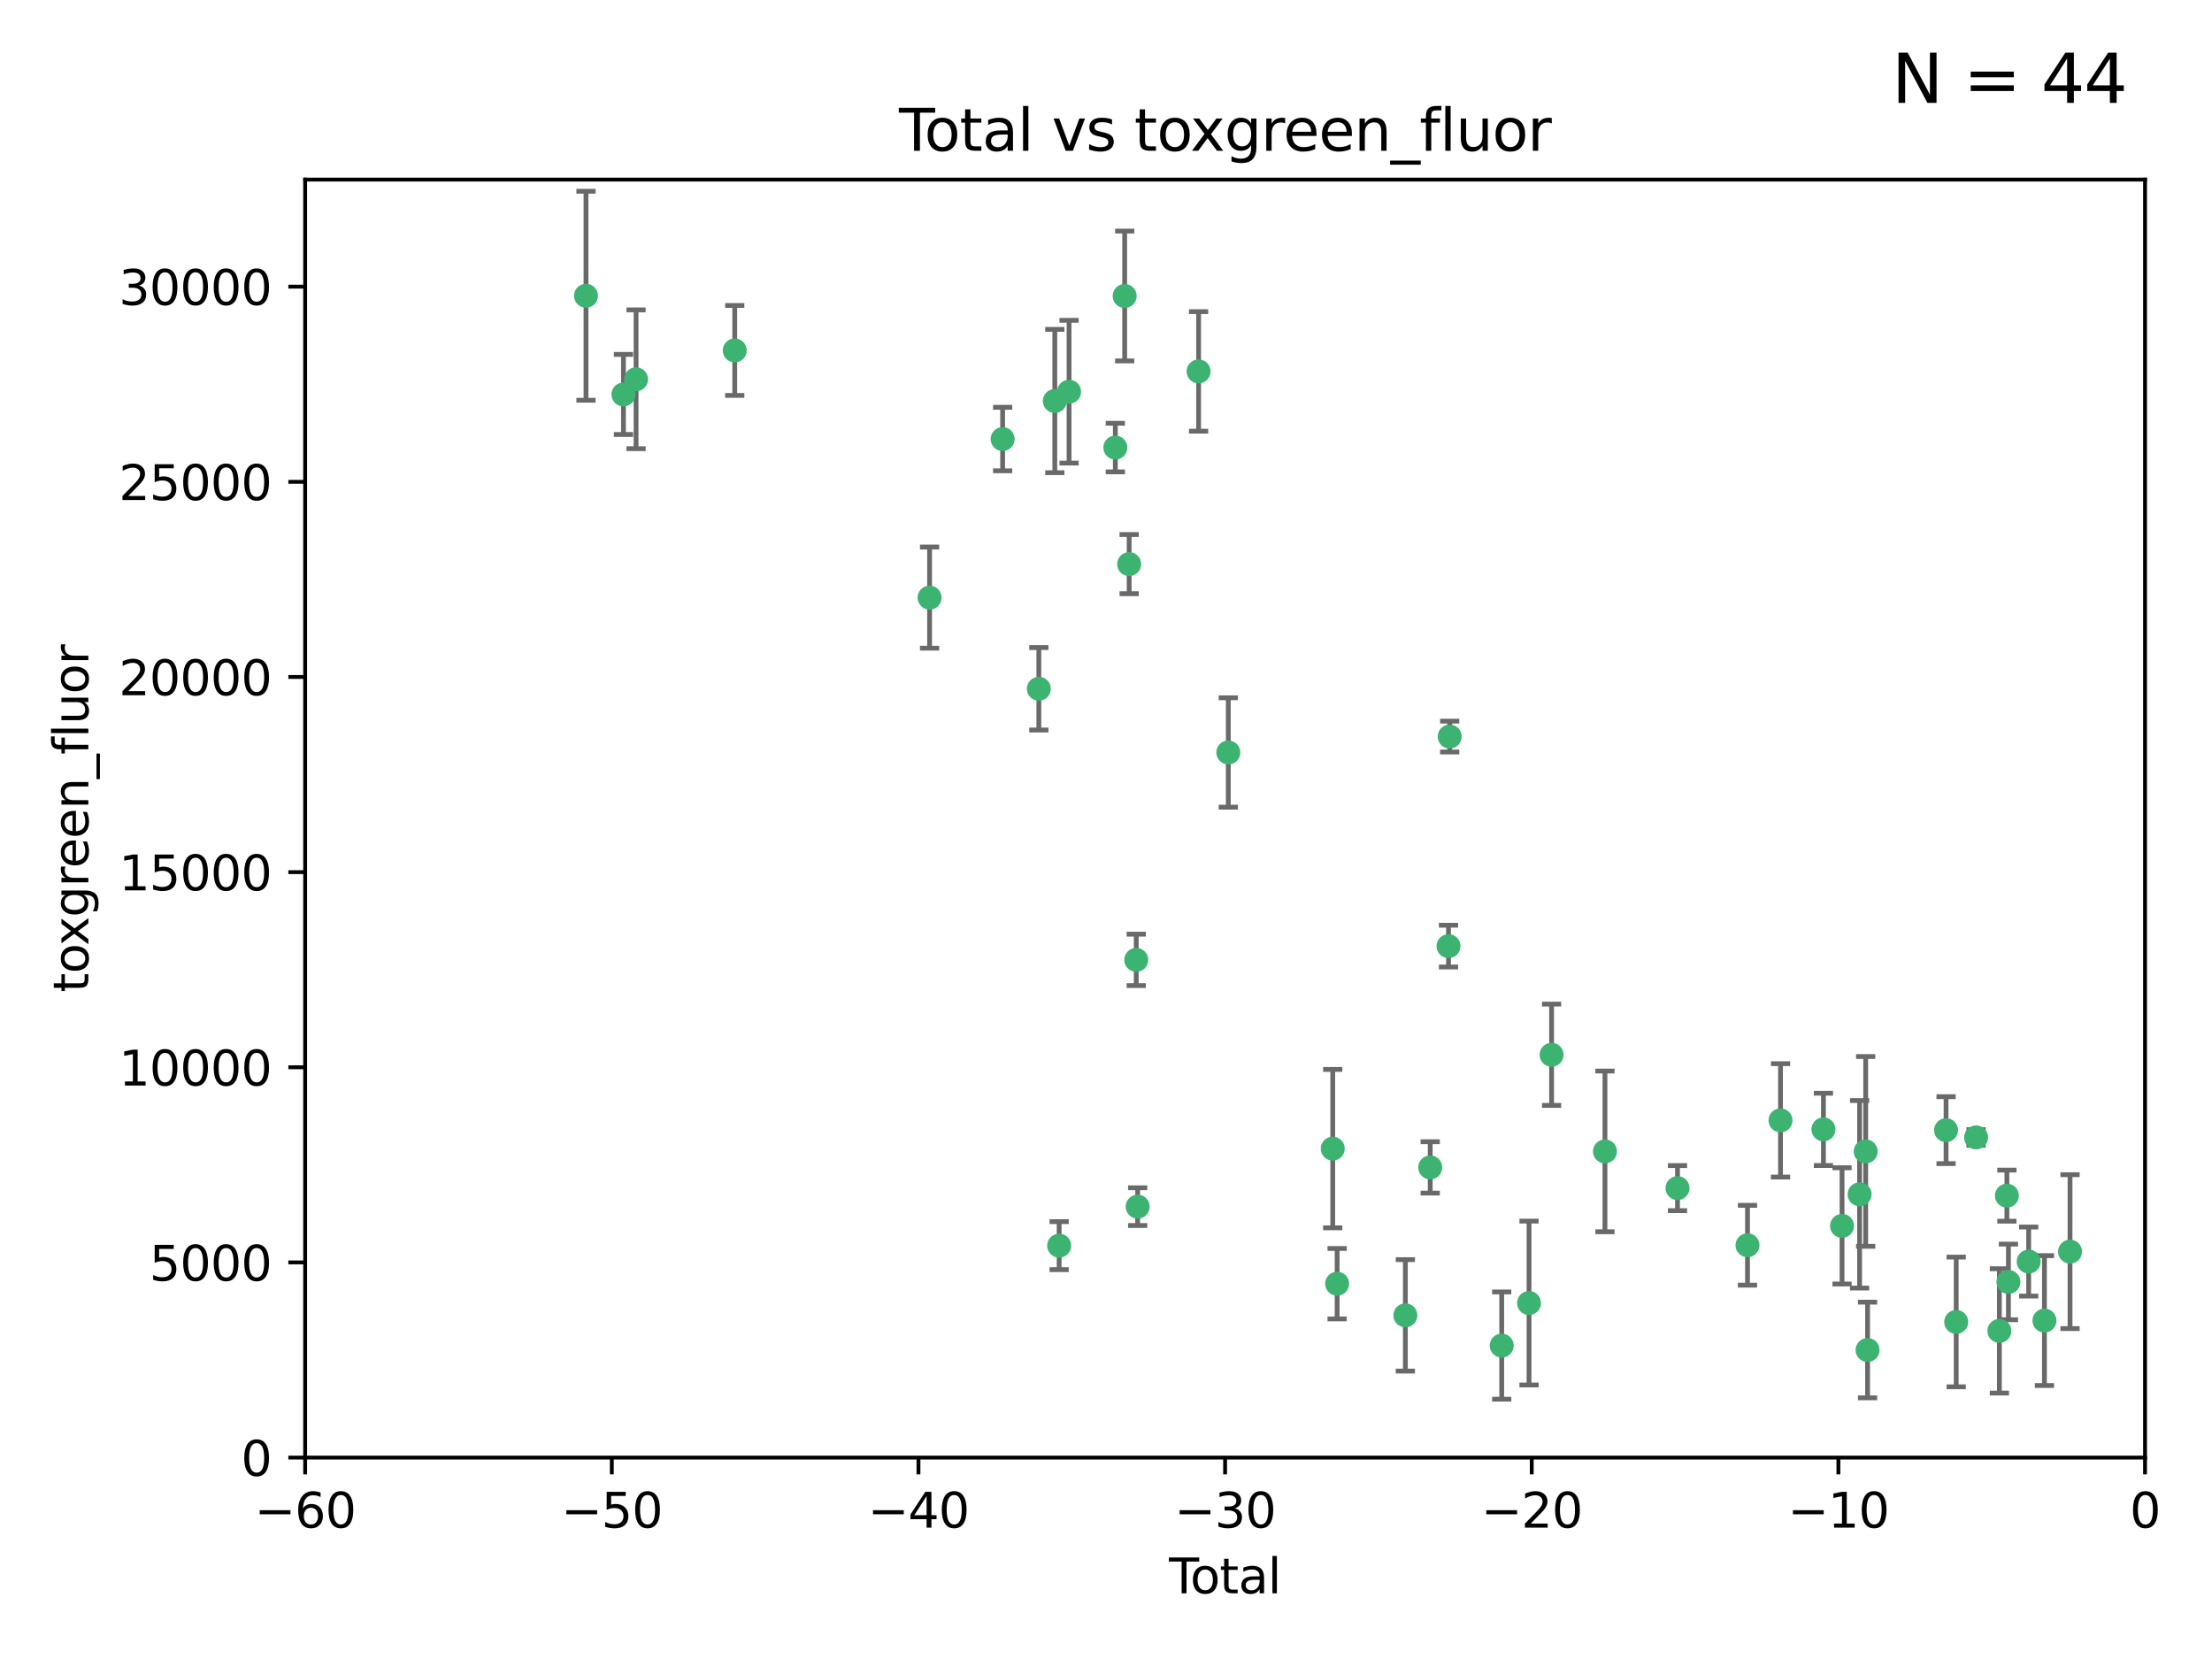 <?xml version="1.0" encoding="utf-8" standalone="no"?>
<!DOCTYPE svg PUBLIC "-//W3C//DTD SVG 1.1//EN"
  "http://www.w3.org/Graphics/SVG/1.1/DTD/svg11.dtd">
<svg xmlns:xlink="http://www.w3.org/1999/xlink" width="460.8pt" height="345.6pt" viewBox="0 0 460.8 345.6" xmlns="http://www.w3.org/2000/svg" version="1.1">
 <defs>
  <style type="text/css">*{stroke-linejoin: round; stroke-linecap: butt}</style>
 </defs>
 <g id="figure_1">
  <g id="patch_1">
   <path d="M 0 345.6 
L 460.8 345.6 
L 460.8 0 
L 0 0 
z
" style="fill: #ffffff"/>
  </g>
  <g id="axes_1">
   <g id="patch_2">
    <path d="M 63.571 303.64 
L 446.85 303.64 
L 446.85 37.411 
L 63.571 37.411 
z
" style="fill: #ffffff"/>
   </g>
   <g id="PathCollection_1">
    <defs>
     <path id="mf26f5213e6" d="M 0 1.118 
C 0.297 1.118 0.581 1 0.791 0.791 
C 1 0.581 1.118 0.297 1.118 0 
C 1.118 -0.297 1 -0.581 0.791 -0.791 
C 0.581 -1 0.297 -1.118 0 -1.118 
C -0.297 -1.118 -0.581 -1 -0.791 -0.791 
C -1 -0.581 -1.118 -0.297 -1.118 0 
C -1.118 0.297 -1 0.581 -0.791 0.791 
C -0.581 1 -0.297 1.118 0 1.118 
z
" style="stroke: #3cb371"/>
    </defs>
    <g clip-path="url(#p2696d58091)">
     <use xlink:href="#mf26f5213e6" x="122.075" y="61.614" style="fill: #3cb371; stroke: #3cb371"/>
     <use xlink:href="#mf26f5213e6" x="129.877" y="82.171" style="fill: #3cb371; stroke: #3cb371"/>
     <use xlink:href="#mf26f5213e6" x="132.505" y="79.013" style="fill: #3cb371; stroke: #3cb371"/>
     <use xlink:href="#mf26f5213e6" x="153.06" y="73.004" style="fill: #3cb371; stroke: #3cb371"/>
     <use xlink:href="#mf26f5213e6" x="193.65" y="124.496" style="fill: #3cb371; stroke: #3cb371"/>
     <use xlink:href="#mf26f5213e6" x="208.867" y="91.463" style="fill: #3cb371; stroke: #3cb371"/>
     <use xlink:href="#mf26f5213e6" x="216.408" y="143.488" style="fill: #3cb371; stroke: #3cb371"/>
     <use xlink:href="#mf26f5213e6" x="219.736" y="83.54" style="fill: #3cb371; stroke: #3cb371"/>
     <use xlink:href="#mf26f5213e6" x="220.638" y="259.488" style="fill: #3cb371; stroke: #3cb371"/>
     <use xlink:href="#mf26f5213e6" x="222.705" y="81.601" style="fill: #3cb371; stroke: #3cb371"/>
     <use xlink:href="#mf26f5213e6" x="232.345" y="93.237" style="fill: #3cb371; stroke: #3cb371"/>
     <use xlink:href="#mf26f5213e6" x="234.291" y="61.664" style="fill: #3cb371; stroke: #3cb371"/>
     <use xlink:href="#mf26f5213e6" x="235.222" y="117.515" style="fill: #3cb371; stroke: #3cb371"/>
     <use xlink:href="#mf26f5213e6" x="236.699" y="199.958" style="fill: #3cb371; stroke: #3cb371"/>
     <use xlink:href="#mf26f5213e6" x="236.998" y="251.367" style="fill: #3cb371; stroke: #3cb371"/>
     <use xlink:href="#mf26f5213e6" x="249.689" y="77.373" style="fill: #3cb371; stroke: #3cb371"/>
     <use xlink:href="#mf26f5213e6" x="255.878" y="156.754" style="fill: #3cb371; stroke: #3cb371"/>
     <use xlink:href="#mf26f5213e6" x="277.635" y="239.279" style="fill: #3cb371; stroke: #3cb371"/>
     <use xlink:href="#mf26f5213e6" x="278.547" y="267.417" style="fill: #3cb371; stroke: #3cb371"/>
     <use xlink:href="#mf26f5213e6" x="292.762" y="274.013" style="fill: #3cb371; stroke: #3cb371"/>
     <use xlink:href="#mf26f5213e6" x="297.94" y="243.195" style="fill: #3cb371; stroke: #3cb371"/>
     <use xlink:href="#mf26f5213e6" x="301.749" y="197.095" style="fill: #3cb371; stroke: #3cb371"/>
     <use xlink:href="#mf26f5213e6" x="301.998" y="153.437" style="fill: #3cb371; stroke: #3cb371"/>
     <use xlink:href="#mf26f5213e6" x="312.834" y="280.312" style="fill: #3cb371; stroke: #3cb371"/>
     <use xlink:href="#mf26f5213e6" x="318.526" y="271.445" style="fill: #3cb371; stroke: #3cb371"/>
     <use xlink:href="#mf26f5213e6" x="323.223" y="219.726" style="fill: #3cb371; stroke: #3cb371"/>
     <use xlink:href="#mf26f5213e6" x="334.342" y="239.858" style="fill: #3cb371; stroke: #3cb371"/>
     <use xlink:href="#mf26f5213e6" x="349.456" y="247.505" style="fill: #3cb371; stroke: #3cb371"/>
     <use xlink:href="#mf26f5213e6" x="364.037" y="259.404" style="fill: #3cb371; stroke: #3cb371"/>
     <use xlink:href="#mf26f5213e6" x="370.913" y="233.39" style="fill: #3cb371; stroke: #3cb371"/>
     <use xlink:href="#mf26f5213e6" x="379.855" y="235.267" style="fill: #3cb371; stroke: #3cb371"/>
     <use xlink:href="#mf26f5213e6" x="383.73" y="255.371" style="fill: #3cb371; stroke: #3cb371"/>
     <use xlink:href="#mf26f5213e6" x="387.387" y="248.797" style="fill: #3cb371; stroke: #3cb371"/>
     <use xlink:href="#mf26f5213e6" x="388.656" y="239.862" style="fill: #3cb371; stroke: #3cb371"/>
     <use xlink:href="#mf26f5213e6" x="389.05" y="281.233" style="fill: #3cb371; stroke: #3cb371"/>
     <use xlink:href="#mf26f5213e6" x="405.4" y="235.431" style="fill: #3cb371; stroke: #3cb371"/>
     <use xlink:href="#mf26f5213e6" x="407.511" y="275.386" style="fill: #3cb371; stroke: #3cb371"/>
     <use xlink:href="#mf26f5213e6" x="411.653" y="236.943" style="fill: #3cb371; stroke: #3cb371"/>
     <use xlink:href="#mf26f5213e6" x="416.507" y="277.252" style="fill: #3cb371; stroke: #3cb371"/>
     <use xlink:href="#mf26f5213e6" x="418.073" y="249.072" style="fill: #3cb371; stroke: #3cb371"/>
     <use xlink:href="#mf26f5213e6" x="418.393" y="267.05" style="fill: #3cb371; stroke: #3cb371"/>
     <use xlink:href="#mf26f5213e6" x="422.61" y="262.805" style="fill: #3cb371; stroke: #3cb371"/>
     <use xlink:href="#mf26f5213e6" x="425.895" y="275.102" style="fill: #3cb371; stroke: #3cb371"/>
     <use xlink:href="#mf26f5213e6" x="431.226" y="260.738" style="fill: #3cb371; stroke: #3cb371"/>
    </g>
   </g>
   <g id="matplotlib.axis_1">
    <g id="xtick_1">
     <g id="line2d_1">
      <defs>
       <path id="m0787e6e4d3" d="M 0 0 
L 0 3.5 
" style="stroke: #000000; stroke-width: 0.8"/>
      </defs>
      <g>
       <use xlink:href="#m0787e6e4d3" x="63.571" y="303.64" style="stroke: #000000; stroke-width: 0.8"/>
      </g>
     </g>
     <g id="text_1">
      <!-- −60 -->
      <g transform="translate(53.019 318.238)scale(0.1 -0.1)">
       <defs>
        <path id="DejaVuSans-2212" d="M 678 2272 
L 4684 2272 
L 4684 1741 
L 678 1741 
L 678 2272 
z
" transform="scale(0.016)"/>
        <path id="DejaVuSans-36" d="M 2113 2584 
Q 1688 2584 1439 2293 
Q 1191 2003 1191 1497 
Q 1191 994 1439 701 
Q 1688 409 2113 409 
Q 2538 409 2786 701 
Q 3034 994 3034 1497 
Q 3034 2003 2786 2293 
Q 2538 2584 2113 2584 
z
M 3366 4563 
L 3366 3988 
Q 3128 4100 2886 4159 
Q 2644 4219 2406 4219 
Q 1781 4219 1451 3797 
Q 1122 3375 1075 2522 
Q 1259 2794 1537 2939 
Q 1816 3084 2150 3084 
Q 2853 3084 3261 2657 
Q 3669 2231 3669 1497 
Q 3669 778 3244 343 
Q 2819 -91 2113 -91 
Q 1303 -91 875 529 
Q 447 1150 447 2328 
Q 447 3434 972 4092 
Q 1497 4750 2381 4750 
Q 2619 4750 2861 4703 
Q 3103 4656 3366 4563 
z
" transform="scale(0.016)"/>
        <path id="DejaVuSans-30" d="M 2034 4250 
Q 1547 4250 1301 3770 
Q 1056 3291 1056 2328 
Q 1056 1369 1301 889 
Q 1547 409 2034 409 
Q 2525 409 2770 889 
Q 3016 1369 3016 2328 
Q 3016 3291 2770 3770 
Q 2525 4250 2034 4250 
z
M 2034 4750 
Q 2819 4750 3233 4129 
Q 3647 3509 3647 2328 
Q 3647 1150 3233 529 
Q 2819 -91 2034 -91 
Q 1250 -91 836 529 
Q 422 1150 422 2328 
Q 422 3509 836 4129 
Q 1250 4750 2034 4750 
z
" transform="scale(0.016)"/>
       </defs>
       <use xlink:href="#DejaVuSans-2212"/>
       <use xlink:href="#DejaVuSans-36" x="83.789"/>
       <use xlink:href="#DejaVuSans-30" x="147.412"/>
      </g>
     </g>
    </g>
    <g id="xtick_2">
     <g id="line2d_2">
      <g>
       <use xlink:href="#m0787e6e4d3" x="127.451" y="303.64" style="stroke: #000000; stroke-width: 0.8"/>
      </g>
     </g>
     <g id="text_2">
      <!-- −50 -->
      <g transform="translate(116.899 318.238)scale(0.1 -0.1)">
       <defs>
        <path id="DejaVuSans-35" d="M 691 4666 
L 3169 4666 
L 3169 4134 
L 1269 4134 
L 1269 2991 
Q 1406 3038 1543 3061 
Q 1681 3084 1819 3084 
Q 2600 3084 3056 2656 
Q 3513 2228 3513 1497 
Q 3513 744 3044 326 
Q 2575 -91 1722 -91 
Q 1428 -91 1123 -41 
Q 819 9 494 109 
L 494 744 
Q 775 591 1075 516 
Q 1375 441 1709 441 
Q 2250 441 2565 725 
Q 2881 1009 2881 1497 
Q 2881 1984 2565 2268 
Q 2250 2553 1709 2553 
Q 1456 2553 1204 2497 
Q 953 2441 691 2322 
L 691 4666 
z
" transform="scale(0.016)"/>
       </defs>
       <use xlink:href="#DejaVuSans-2212"/>
       <use xlink:href="#DejaVuSans-35" x="83.789"/>
       <use xlink:href="#DejaVuSans-30" x="147.412"/>
      </g>
     </g>
    </g>
    <g id="xtick_3">
     <g id="line2d_3">
      <g>
       <use xlink:href="#m0787e6e4d3" x="191.331" y="303.64" style="stroke: #000000; stroke-width: 0.8"/>
      </g>
     </g>
     <g id="text_3">
      <!-- −40 -->
      <g transform="translate(180.778 318.238)scale(0.1 -0.1)">
       <defs>
        <path id="DejaVuSans-34" d="M 2419 4116 
L 825 1625 
L 2419 1625 
L 2419 4116 
z
M 2253 4666 
L 3047 4666 
L 3047 1625 
L 3713 1625 
L 3713 1100 
L 3047 1100 
L 3047 0 
L 2419 0 
L 2419 1100 
L 313 1100 
L 313 1709 
L 2253 4666 
z
" transform="scale(0.016)"/>
       </defs>
       <use xlink:href="#DejaVuSans-2212"/>
       <use xlink:href="#DejaVuSans-34" x="83.789"/>
       <use xlink:href="#DejaVuSans-30" x="147.412"/>
      </g>
     </g>
    </g>
    <g id="xtick_4">
     <g id="line2d_4">
      <g>
       <use xlink:href="#m0787e6e4d3" x="255.211" y="303.64" style="stroke: #000000; stroke-width: 0.8"/>
      </g>
     </g>
     <g id="text_4">
      <!-- −30 -->
      <g transform="translate(244.658 318.238)scale(0.1 -0.1)">
       <defs>
        <path id="DejaVuSans-33" d="M 2597 2516 
Q 3050 2419 3304 2112 
Q 3559 1806 3559 1356 
Q 3559 666 3084 287 
Q 2609 -91 1734 -91 
Q 1441 -91 1130 -33 
Q 819 25 488 141 
L 488 750 
Q 750 597 1062 519 
Q 1375 441 1716 441 
Q 2309 441 2620 675 
Q 2931 909 2931 1356 
Q 2931 1769 2642 2001 
Q 2353 2234 1838 2234 
L 1294 2234 
L 1294 2753 
L 1863 2753 
Q 2328 2753 2575 2939 
Q 2822 3125 2822 3475 
Q 2822 3834 2567 4026 
Q 2313 4219 1838 4219 
Q 1578 4219 1281 4162 
Q 984 4106 628 3988 
L 628 4550 
Q 988 4650 1302 4700 
Q 1616 4750 1894 4750 
Q 2613 4750 3031 4423 
Q 3450 4097 3450 3541 
Q 3450 3153 3228 2886 
Q 3006 2619 2597 2516 
z
" transform="scale(0.016)"/>
       </defs>
       <use xlink:href="#DejaVuSans-2212"/>
       <use xlink:href="#DejaVuSans-33" x="83.789"/>
       <use xlink:href="#DejaVuSans-30" x="147.412"/>
      </g>
     </g>
    </g>
    <g id="xtick_5">
     <g id="line2d_5">
      <g>
       <use xlink:href="#m0787e6e4d3" x="319.09" y="303.64" style="stroke: #000000; stroke-width: 0.8"/>
      </g>
     </g>
     <g id="text_5">
      <!-- −20 -->
      <g transform="translate(308.538 318.238)scale(0.1 -0.1)">
       <defs>
        <path id="DejaVuSans-32" d="M 1228 531 
L 3431 531 
L 3431 0 
L 469 0 
L 469 531 
Q 828 903 1448 1529 
Q 2069 2156 2228 2338 
Q 2531 2678 2651 2914 
Q 2772 3150 2772 3378 
Q 2772 3750 2511 3984 
Q 2250 4219 1831 4219 
Q 1534 4219 1204 4116 
Q 875 4013 500 3803 
L 500 4441 
Q 881 4594 1212 4672 
Q 1544 4750 1819 4750 
Q 2544 4750 2975 4387 
Q 3406 4025 3406 3419 
Q 3406 3131 3298 2873 
Q 3191 2616 2906 2266 
Q 2828 2175 2409 1742 
Q 1991 1309 1228 531 
z
" transform="scale(0.016)"/>
       </defs>
       <use xlink:href="#DejaVuSans-2212"/>
       <use xlink:href="#DejaVuSans-32" x="83.789"/>
       <use xlink:href="#DejaVuSans-30" x="147.412"/>
      </g>
     </g>
    </g>
    <g id="xtick_6">
     <g id="line2d_6">
      <g>
       <use xlink:href="#m0787e6e4d3" x="382.97" y="303.64" style="stroke: #000000; stroke-width: 0.8"/>
      </g>
     </g>
     <g id="text_6">
      <!-- −10 -->
      <g transform="translate(372.418 318.238)scale(0.1 -0.1)">
       <defs>
        <path id="DejaVuSans-31" d="M 794 531 
L 1825 531 
L 1825 4091 
L 703 3866 
L 703 4441 
L 1819 4666 
L 2450 4666 
L 2450 531 
L 3481 531 
L 3481 0 
L 794 0 
L 794 531 
z
" transform="scale(0.016)"/>
       </defs>
       <use xlink:href="#DejaVuSans-2212"/>
       <use xlink:href="#DejaVuSans-31" x="83.789"/>
       <use xlink:href="#DejaVuSans-30" x="147.412"/>
      </g>
     </g>
    </g>
    <g id="xtick_7">
     <g id="line2d_7">
      <g>
       <use xlink:href="#m0787e6e4d3" x="446.85" y="303.64" style="stroke: #000000; stroke-width: 0.8"/>
      </g>
     </g>
     <g id="text_7">
      <!-- 0 -->
      <g transform="translate(443.669 318.238)scale(0.1 -0.1)">
       <use xlink:href="#DejaVuSans-30"/>
      </g>
     </g>
    </g>
    <g id="text_8">
     <!-- Total -->
     <g transform="translate(243.534 331.917)scale(0.1 -0.1)">
      <defs>
       <path id="DejaVuSans-54" d="M -19 4666 
L 3928 4666 
L 3928 4134 
L 2272 4134 
L 2272 0 
L 1638 0 
L 1638 4134 
L -19 4134 
L -19 4666 
z
" transform="scale(0.016)"/>
       <path id="DejaVuSans-6f" d="M 1959 3097 
Q 1497 3097 1228 2736 
Q 959 2375 959 1747 
Q 959 1119 1226 758 
Q 1494 397 1959 397 
Q 2419 397 2687 759 
Q 2956 1122 2956 1747 
Q 2956 2369 2687 2733 
Q 2419 3097 1959 3097 
z
M 1959 3584 
Q 2709 3584 3137 3096 
Q 3566 2609 3566 1747 
Q 3566 888 3137 398 
Q 2709 -91 1959 -91 
Q 1206 -91 779 398 
Q 353 888 353 1747 
Q 353 2609 779 3096 
Q 1206 3584 1959 3584 
z
" transform="scale(0.016)"/>
       <path id="DejaVuSans-74" d="M 1172 4494 
L 1172 3500 
L 2356 3500 
L 2356 3053 
L 1172 3053 
L 1172 1153 
Q 1172 725 1289 603 
Q 1406 481 1766 481 
L 2356 481 
L 2356 0 
L 1766 0 
Q 1100 0 847 248 
Q 594 497 594 1153 
L 594 3053 
L 172 3053 
L 172 3500 
L 594 3500 
L 594 4494 
L 1172 4494 
z
" transform="scale(0.016)"/>
       <path id="DejaVuSans-61" d="M 2194 1759 
Q 1497 1759 1228 1600 
Q 959 1441 959 1056 
Q 959 750 1161 570 
Q 1363 391 1709 391 
Q 2188 391 2477 730 
Q 2766 1069 2766 1631 
L 2766 1759 
L 2194 1759 
z
M 3341 1997 
L 3341 0 
L 2766 0 
L 2766 531 
Q 2569 213 2275 61 
Q 1981 -91 1556 -91 
Q 1019 -91 701 211 
Q 384 513 384 1019 
Q 384 1609 779 1909 
Q 1175 2209 1959 2209 
L 2766 2209 
L 2766 2266 
Q 2766 2663 2505 2880 
Q 2244 3097 1772 3097 
Q 1472 3097 1187 3025 
Q 903 2953 641 2809 
L 641 3341 
Q 956 3463 1253 3523 
Q 1550 3584 1831 3584 
Q 2591 3584 2966 3190 
Q 3341 2797 3341 1997 
z
" transform="scale(0.016)"/>
       <path id="DejaVuSans-6c" d="M 603 4863 
L 1178 4863 
L 1178 0 
L 603 0 
L 603 4863 
z
" transform="scale(0.016)"/>
      </defs>
      <use xlink:href="#DejaVuSans-54"/>
      <use xlink:href="#DejaVuSans-6f" x="44.084"/>
      <use xlink:href="#DejaVuSans-74" x="105.266"/>
      <use xlink:href="#DejaVuSans-61" x="144.475"/>
      <use xlink:href="#DejaVuSans-6c" x="205.754"/>
     </g>
    </g>
   </g>
   <g id="matplotlib.axis_2">
    <g id="ytick_1">
     <g id="line2d_8">
      <defs>
       <path id="m2937bd5ffe" d="M 0 0 
L -3.5 0 
" style="stroke: #000000; stroke-width: 0.8"/>
      </defs>
      <g>
       <use xlink:href="#m2937bd5ffe" x="63.571" y="303.64" style="stroke: #000000; stroke-width: 0.8"/>
      </g>
     </g>
     <g id="text_9">
      <!-- 0 -->
      <g transform="translate(50.209 307.439)scale(0.1 -0.1)">
       <use xlink:href="#DejaVuSans-30"/>
      </g>
     </g>
    </g>
    <g id="ytick_2">
     <g id="line2d_9">
      <g>
       <use xlink:href="#m2937bd5ffe" x="63.571" y="262.986" style="stroke: #000000; stroke-width: 0.8"/>
      </g>
     </g>
     <g id="text_10">
      <!-- 5000 -->
      <g transform="translate(31.121 266.786)scale(0.1 -0.1)">
       <use xlink:href="#DejaVuSans-35"/>
       <use xlink:href="#DejaVuSans-30" x="63.623"/>
       <use xlink:href="#DejaVuSans-30" x="127.246"/>
       <use xlink:href="#DejaVuSans-30" x="190.869"/>
      </g>
     </g>
    </g>
    <g id="ytick_3">
     <g id="line2d_10">
      <g>
       <use xlink:href="#m2937bd5ffe" x="63.571" y="222.333" style="stroke: #000000; stroke-width: 0.8"/>
      </g>
     </g>
     <g id="text_11">
      <!-- 10000 -->
      <g transform="translate(24.759 226.132)scale(0.1 -0.1)">
       <use xlink:href="#DejaVuSans-31"/>
       <use xlink:href="#DejaVuSans-30" x="63.623"/>
       <use xlink:href="#DejaVuSans-30" x="127.246"/>
       <use xlink:href="#DejaVuSans-30" x="190.869"/>
       <use xlink:href="#DejaVuSans-30" x="254.492"/>
      </g>
     </g>
    </g>
    <g id="ytick_4">
     <g id="line2d_11">
      <g>
       <use xlink:href="#m2937bd5ffe" x="63.571" y="181.679" style="stroke: #000000; stroke-width: 0.8"/>
      </g>
     </g>
     <g id="text_12">
      <!-- 15000 -->
      <g transform="translate(24.759 185.478)scale(0.1 -0.1)">
       <use xlink:href="#DejaVuSans-31"/>
       <use xlink:href="#DejaVuSans-35" x="63.623"/>
       <use xlink:href="#DejaVuSans-30" x="127.246"/>
       <use xlink:href="#DejaVuSans-30" x="190.869"/>
       <use xlink:href="#DejaVuSans-30" x="254.492"/>
      </g>
     </g>
    </g>
    <g id="ytick_5">
     <g id="line2d_12">
      <g>
       <use xlink:href="#m2937bd5ffe" x="63.571" y="141.026" style="stroke: #000000; stroke-width: 0.8"/>
      </g>
     </g>
     <g id="text_13">
      <!-- 20000 -->
      <g transform="translate(24.759 144.825)scale(0.1 -0.1)">
       <use xlink:href="#DejaVuSans-32"/>
       <use xlink:href="#DejaVuSans-30" x="63.623"/>
       <use xlink:href="#DejaVuSans-30" x="127.246"/>
       <use xlink:href="#DejaVuSans-30" x="190.869"/>
       <use xlink:href="#DejaVuSans-30" x="254.492"/>
      </g>
     </g>
    </g>
    <g id="ytick_6">
     <g id="line2d_13">
      <g>
       <use xlink:href="#m2937bd5ffe" x="63.571" y="100.372" style="stroke: #000000; stroke-width: 0.8"/>
      </g>
     </g>
     <g id="text_14">
      <!-- 25000 -->
      <g transform="translate(24.759 104.171)scale(0.1 -0.1)">
       <use xlink:href="#DejaVuSans-32"/>
       <use xlink:href="#DejaVuSans-35" x="63.623"/>
       <use xlink:href="#DejaVuSans-30" x="127.246"/>
       <use xlink:href="#DejaVuSans-30" x="190.869"/>
       <use xlink:href="#DejaVuSans-30" x="254.492"/>
      </g>
     </g>
    </g>
    <g id="ytick_7">
     <g id="line2d_14">
      <g>
       <use xlink:href="#m2937bd5ffe" x="63.571" y="59.718" style="stroke: #000000; stroke-width: 0.8"/>
      </g>
     </g>
     <g id="text_15">
      <!-- 30000 -->
      <g transform="translate(24.759 63.518)scale(0.1 -0.1)">
       <use xlink:href="#DejaVuSans-33"/>
       <use xlink:href="#DejaVuSans-30" x="63.623"/>
       <use xlink:href="#DejaVuSans-30" x="127.246"/>
       <use xlink:href="#DejaVuSans-30" x="190.869"/>
       <use xlink:href="#DejaVuSans-30" x="254.492"/>
      </g>
     </g>
    </g>
    <g id="text_16">
     <!-- toxgreen_fluor -->
     <g transform="translate(18.401 206.72)rotate(-90)scale(0.1 -0.1)">
      <defs>
       <path id="DejaVuSans-78" d="M 3513 3500 
L 2247 1797 
L 3578 0 
L 2900 0 
L 1881 1375 
L 863 0 
L 184 0 
L 1544 1831 
L 300 3500 
L 978 3500 
L 1906 2253 
L 2834 3500 
L 3513 3500 
z
" transform="scale(0.016)"/>
       <path id="DejaVuSans-67" d="M 2906 1791 
Q 2906 2416 2648 2759 
Q 2391 3103 1925 3103 
Q 1463 3103 1205 2759 
Q 947 2416 947 1791 
Q 947 1169 1205 825 
Q 1463 481 1925 481 
Q 2391 481 2648 825 
Q 2906 1169 2906 1791 
z
M 3481 434 
Q 3481 -459 3084 -895 
Q 2688 -1331 1869 -1331 
Q 1566 -1331 1297 -1286 
Q 1028 -1241 775 -1147 
L 775 -588 
Q 1028 -725 1275 -790 
Q 1522 -856 1778 -856 
Q 2344 -856 2625 -561 
Q 2906 -266 2906 331 
L 2906 616 
Q 2728 306 2450 153 
Q 2172 0 1784 0 
Q 1141 0 747 490 
Q 353 981 353 1791 
Q 353 2603 747 3093 
Q 1141 3584 1784 3584 
Q 2172 3584 2450 3431 
Q 2728 3278 2906 2969 
L 2906 3500 
L 3481 3500 
L 3481 434 
z
" transform="scale(0.016)"/>
       <path id="DejaVuSans-72" d="M 2631 2963 
Q 2534 3019 2420 3045 
Q 2306 3072 2169 3072 
Q 1681 3072 1420 2755 
Q 1159 2438 1159 1844 
L 1159 0 
L 581 0 
L 581 3500 
L 1159 3500 
L 1159 2956 
Q 1341 3275 1631 3429 
Q 1922 3584 2338 3584 
Q 2397 3584 2469 3576 
Q 2541 3569 2628 3553 
L 2631 2963 
z
" transform="scale(0.016)"/>
       <path id="DejaVuSans-65" d="M 3597 1894 
L 3597 1613 
L 953 1613 
Q 991 1019 1311 708 
Q 1631 397 2203 397 
Q 2534 397 2845 478 
Q 3156 559 3463 722 
L 3463 178 
Q 3153 47 2828 -22 
Q 2503 -91 2169 -91 
Q 1331 -91 842 396 
Q 353 884 353 1716 
Q 353 2575 817 3079 
Q 1281 3584 2069 3584 
Q 2775 3584 3186 3129 
Q 3597 2675 3597 1894 
z
M 3022 2063 
Q 3016 2534 2758 2815 
Q 2500 3097 2075 3097 
Q 1594 3097 1305 2825 
Q 1016 2553 972 2059 
L 3022 2063 
z
" transform="scale(0.016)"/>
       <path id="DejaVuSans-6e" d="M 3513 2113 
L 3513 0 
L 2938 0 
L 2938 2094 
Q 2938 2591 2744 2837 
Q 2550 3084 2163 3084 
Q 1697 3084 1428 2787 
Q 1159 2491 1159 1978 
L 1159 0 
L 581 0 
L 581 3500 
L 1159 3500 
L 1159 2956 
Q 1366 3272 1645 3428 
Q 1925 3584 2291 3584 
Q 2894 3584 3203 3211 
Q 3513 2838 3513 2113 
z
" transform="scale(0.016)"/>
       <path id="DejaVuSans-5f" d="M 3263 -1063 
L 3263 -1509 
L -63 -1509 
L -63 -1063 
L 3263 -1063 
z
" transform="scale(0.016)"/>
       <path id="DejaVuSans-66" d="M 2375 4863 
L 2375 4384 
L 1825 4384 
Q 1516 4384 1395 4259 
Q 1275 4134 1275 3809 
L 1275 3500 
L 2222 3500 
L 2222 3053 
L 1275 3053 
L 1275 0 
L 697 0 
L 697 3053 
L 147 3053 
L 147 3500 
L 697 3500 
L 697 3744 
Q 697 4328 969 4595 
Q 1241 4863 1831 4863 
L 2375 4863 
z
" transform="scale(0.016)"/>
       <path id="DejaVuSans-75" d="M 544 1381 
L 544 3500 
L 1119 3500 
L 1119 1403 
Q 1119 906 1312 657 
Q 1506 409 1894 409 
Q 2359 409 2629 706 
Q 2900 1003 2900 1516 
L 2900 3500 
L 3475 3500 
L 3475 0 
L 2900 0 
L 2900 538 
Q 2691 219 2414 64 
Q 2138 -91 1772 -91 
Q 1169 -91 856 284 
Q 544 659 544 1381 
z
M 1991 3584 
L 1991 3584 
z
" transform="scale(0.016)"/>
      </defs>
      <use xlink:href="#DejaVuSans-74"/>
      <use xlink:href="#DejaVuSans-6f" x="39.209"/>
      <use xlink:href="#DejaVuSans-78" x="97.266"/>
      <use xlink:href="#DejaVuSans-67" x="156.445"/>
      <use xlink:href="#DejaVuSans-72" x="219.922"/>
      <use xlink:href="#DejaVuSans-65" x="258.785"/>
      <use xlink:href="#DejaVuSans-65" x="320.309"/>
      <use xlink:href="#DejaVuSans-6e" x="381.832"/>
      <use xlink:href="#DejaVuSans-5f" x="445.211"/>
      <use xlink:href="#DejaVuSans-66" x="495.211"/>
      <use xlink:href="#DejaVuSans-6c" x="530.416"/>
      <use xlink:href="#DejaVuSans-75" x="558.199"/>
      <use xlink:href="#DejaVuSans-6f" x="621.578"/>
      <use xlink:href="#DejaVuSans-72" x="682.76"/>
     </g>
    </g>
   </g>
   <g id="LineCollection_1">
    <path d="M 122.075 83.38 
L 122.075 39.848 
" clip-path="url(#p2696d58091)" style="fill: none; stroke: #696969"/>
    <path d="M 129.877 90.514 
L 129.877 73.828 
" clip-path="url(#p2696d58091)" style="fill: none; stroke: #696969"/>
    <path d="M 132.505 93.467 
L 132.505 64.559 
" clip-path="url(#p2696d58091)" style="fill: none; stroke: #696969"/>
    <path d="M 153.06 82.377 
L 153.06 63.632 
" clip-path="url(#p2696d58091)" style="fill: none; stroke: #696969"/>
    <path d="M 193.65 135.03 
L 193.65 113.961 
" clip-path="url(#p2696d58091)" style="fill: none; stroke: #696969"/>
    <path d="M 208.867 98.075 
L 208.867 84.85 
" clip-path="url(#p2696d58091)" style="fill: none; stroke: #696969"/>
    <path d="M 216.408 152.078 
L 216.408 134.898 
" clip-path="url(#p2696d58091)" style="fill: none; stroke: #696969"/>
    <path d="M 219.736 98.468 
L 219.736 68.613 
" clip-path="url(#p2696d58091)" style="fill: none; stroke: #696969"/>
    <path d="M 220.638 264.487 
L 220.638 254.489 
" clip-path="url(#p2696d58091)" style="fill: none; stroke: #696969"/>
    <path d="M 222.705 96.47 
L 222.705 66.732 
" clip-path="url(#p2696d58091)" style="fill: none; stroke: #696969"/>
    <path d="M 232.345 98.3 
L 232.345 88.175 
" clip-path="url(#p2696d58091)" style="fill: none; stroke: #696969"/>
    <path d="M 234.291 75.185 
L 234.291 48.142 
" clip-path="url(#p2696d58091)" style="fill: none; stroke: #696969"/>
    <path d="M 235.222 123.677 
L 235.222 111.354 
" clip-path="url(#p2696d58091)" style="fill: none; stroke: #696969"/>
    <path d="M 236.699 205.31 
L 236.699 194.605 
" clip-path="url(#p2696d58091)" style="fill: none; stroke: #696969"/>
    <path d="M 236.998 255.294 
L 236.998 247.44 
" clip-path="url(#p2696d58091)" style="fill: none; stroke: #696969"/>
    <path d="M 249.689 89.821 
L 249.689 64.926 
" clip-path="url(#p2696d58091)" style="fill: none; stroke: #696969"/>
    <path d="M 255.878 168.148 
L 255.878 145.359 
" clip-path="url(#p2696d58091)" style="fill: none; stroke: #696969"/>
    <path d="M 277.635 255.778 
L 277.635 222.78 
" clip-path="url(#p2696d58091)" style="fill: none; stroke: #696969"/>
    <path d="M 278.547 274.752 
L 278.547 260.081 
" clip-path="url(#p2696d58091)" style="fill: none; stroke: #696969"/>
    <path d="M 292.762 285.624 
L 292.762 262.402 
" clip-path="url(#p2696d58091)" style="fill: none; stroke: #696969"/>
    <path d="M 297.94 248.545 
L 297.94 237.845 
" clip-path="url(#p2696d58091)" style="fill: none; stroke: #696969"/>
    <path d="M 301.749 201.447 
L 301.749 192.742 
" clip-path="url(#p2696d58091)" style="fill: none; stroke: #696969"/>
    <path d="M 301.998 156.651 
L 301.998 150.223 
" clip-path="url(#p2696d58091)" style="fill: none; stroke: #696969"/>
    <path d="M 312.834 291.481 
L 312.834 269.142 
" clip-path="url(#p2696d58091)" style="fill: none; stroke: #696969"/>
    <path d="M 318.526 288.513 
L 318.526 254.376 
" clip-path="url(#p2696d58091)" style="fill: none; stroke: #696969"/>
    <path d="M 323.223 230.277 
L 323.223 209.176 
" clip-path="url(#p2696d58091)" style="fill: none; stroke: #696969"/>
    <path d="M 334.342 256.597 
L 334.342 223.118 
" clip-path="url(#p2696d58091)" style="fill: none; stroke: #696969"/>
    <path d="M 349.456 252.2 
L 349.456 242.809 
" clip-path="url(#p2696d58091)" style="fill: none; stroke: #696969"/>
    <path d="M 364.037 267.717 
L 364.037 251.092 
" clip-path="url(#p2696d58091)" style="fill: none; stroke: #696969"/>
    <path d="M 370.913 245.201 
L 370.913 221.579 
" clip-path="url(#p2696d58091)" style="fill: none; stroke: #696969"/>
    <path d="M 379.855 242.797 
L 379.855 227.737 
" clip-path="url(#p2696d58091)" style="fill: none; stroke: #696969"/>
    <path d="M 383.73 267.477 
L 383.73 243.266 
" clip-path="url(#p2696d58091)" style="fill: none; stroke: #696969"/>
    <path d="M 387.387 268.328 
L 387.387 229.266 
" clip-path="url(#p2696d58091)" style="fill: none; stroke: #696969"/>
    <path d="M 388.656 259.624 
L 388.656 220.1 
" clip-path="url(#p2696d58091)" style="fill: none; stroke: #696969"/>
    <path d="M 389.05 291.199 
L 389.05 271.267 
" clip-path="url(#p2696d58091)" style="fill: none; stroke: #696969"/>
    <path d="M 405.4 242.403 
L 405.4 228.458 
" clip-path="url(#p2696d58091)" style="fill: none; stroke: #696969"/>
    <path d="M 407.511 288.898 
L 407.511 261.874 
" clip-path="url(#p2696d58091)" style="fill: none; stroke: #696969"/>
    <path d="M 411.653 238.573 
L 411.653 235.313 
" clip-path="url(#p2696d58091)" style="fill: none; stroke: #696969"/>
    <path d="M 416.507 290.201 
L 416.507 264.302 
" clip-path="url(#p2696d58091)" style="fill: none; stroke: #696969"/>
    <path d="M 418.073 254.396 
L 418.073 243.748 
" clip-path="url(#p2696d58091)" style="fill: none; stroke: #696969"/>
    <path d="M 418.393 274.924 
L 418.393 259.176 
" clip-path="url(#p2696d58091)" style="fill: none; stroke: #696969"/>
    <path d="M 422.61 269.995 
L 422.61 255.615 
" clip-path="url(#p2696d58091)" style="fill: none; stroke: #696969"/>
    <path d="M 425.895 288.629 
L 425.895 261.576 
" clip-path="url(#p2696d58091)" style="fill: none; stroke: #696969"/>
    <path d="M 431.226 276.765 
L 431.226 244.712 
" clip-path="url(#p2696d58091)" style="fill: none; stroke: #696969"/>
   </g>
   <g id="line2d_15">
    <defs>
     <path id="m401fdd49a8" d="M 2 0 
L -2 -0 
" style="stroke: #696969"/>
    </defs>
    <g clip-path="url(#p2696d58091)">
     <use xlink:href="#m401fdd49a8" x="122.075" y="83.38" style="fill: #696969; stroke: #696969"/>
     <use xlink:href="#m401fdd49a8" x="129.877" y="90.514" style="fill: #696969; stroke: #696969"/>
     <use xlink:href="#m401fdd49a8" x="132.505" y="93.467" style="fill: #696969; stroke: #696969"/>
     <use xlink:href="#m401fdd49a8" x="153.06" y="82.377" style="fill: #696969; stroke: #696969"/>
     <use xlink:href="#m401fdd49a8" x="193.65" y="135.03" style="fill: #696969; stroke: #696969"/>
     <use xlink:href="#m401fdd49a8" x="208.867" y="98.075" style="fill: #696969; stroke: #696969"/>
     <use xlink:href="#m401fdd49a8" x="216.408" y="152.078" style="fill: #696969; stroke: #696969"/>
     <use xlink:href="#m401fdd49a8" x="219.736" y="98.468" style="fill: #696969; stroke: #696969"/>
     <use xlink:href="#m401fdd49a8" x="220.638" y="264.487" style="fill: #696969; stroke: #696969"/>
     <use xlink:href="#m401fdd49a8" x="222.705" y="96.47" style="fill: #696969; stroke: #696969"/>
     <use xlink:href="#m401fdd49a8" x="232.345" y="98.3" style="fill: #696969; stroke: #696969"/>
     <use xlink:href="#m401fdd49a8" x="234.291" y="75.185" style="fill: #696969; stroke: #696969"/>
     <use xlink:href="#m401fdd49a8" x="235.222" y="123.677" style="fill: #696969; stroke: #696969"/>
     <use xlink:href="#m401fdd49a8" x="236.699" y="205.31" style="fill: #696969; stroke: #696969"/>
     <use xlink:href="#m401fdd49a8" x="236.998" y="255.294" style="fill: #696969; stroke: #696969"/>
     <use xlink:href="#m401fdd49a8" x="249.689" y="89.821" style="fill: #696969; stroke: #696969"/>
     <use xlink:href="#m401fdd49a8" x="255.878" y="168.148" style="fill: #696969; stroke: #696969"/>
     <use xlink:href="#m401fdd49a8" x="277.635" y="255.778" style="fill: #696969; stroke: #696969"/>
     <use xlink:href="#m401fdd49a8" x="278.547" y="274.752" style="fill: #696969; stroke: #696969"/>
     <use xlink:href="#m401fdd49a8" x="292.762" y="285.624" style="fill: #696969; stroke: #696969"/>
     <use xlink:href="#m401fdd49a8" x="297.94" y="248.545" style="fill: #696969; stroke: #696969"/>
     <use xlink:href="#m401fdd49a8" x="301.749" y="201.447" style="fill: #696969; stroke: #696969"/>
     <use xlink:href="#m401fdd49a8" x="301.998" y="156.651" style="fill: #696969; stroke: #696969"/>
     <use xlink:href="#m401fdd49a8" x="312.834" y="291.481" style="fill: #696969; stroke: #696969"/>
     <use xlink:href="#m401fdd49a8" x="318.526" y="288.513" style="fill: #696969; stroke: #696969"/>
     <use xlink:href="#m401fdd49a8" x="323.223" y="230.277" style="fill: #696969; stroke: #696969"/>
     <use xlink:href="#m401fdd49a8" x="334.342" y="256.597" style="fill: #696969; stroke: #696969"/>
     <use xlink:href="#m401fdd49a8" x="349.456" y="252.2" style="fill: #696969; stroke: #696969"/>
     <use xlink:href="#m401fdd49a8" x="364.037" y="267.717" style="fill: #696969; stroke: #696969"/>
     <use xlink:href="#m401fdd49a8" x="370.913" y="245.201" style="fill: #696969; stroke: #696969"/>
     <use xlink:href="#m401fdd49a8" x="379.855" y="242.797" style="fill: #696969; stroke: #696969"/>
     <use xlink:href="#m401fdd49a8" x="383.73" y="267.477" style="fill: #696969; stroke: #696969"/>
     <use xlink:href="#m401fdd49a8" x="387.387" y="268.328" style="fill: #696969; stroke: #696969"/>
     <use xlink:href="#m401fdd49a8" x="388.656" y="259.624" style="fill: #696969; stroke: #696969"/>
     <use xlink:href="#m401fdd49a8" x="389.05" y="291.199" style="fill: #696969; stroke: #696969"/>
     <use xlink:href="#m401fdd49a8" x="405.4" y="242.403" style="fill: #696969; stroke: #696969"/>
     <use xlink:href="#m401fdd49a8" x="407.511" y="288.898" style="fill: #696969; stroke: #696969"/>
     <use xlink:href="#m401fdd49a8" x="411.653" y="238.573" style="fill: #696969; stroke: #696969"/>
     <use xlink:href="#m401fdd49a8" x="416.507" y="290.201" style="fill: #696969; stroke: #696969"/>
     <use xlink:href="#m401fdd49a8" x="418.073" y="254.396" style="fill: #696969; stroke: #696969"/>
     <use xlink:href="#m401fdd49a8" x="418.393" y="274.924" style="fill: #696969; stroke: #696969"/>
     <use xlink:href="#m401fdd49a8" x="422.61" y="269.995" style="fill: #696969; stroke: #696969"/>
     <use xlink:href="#m401fdd49a8" x="425.895" y="288.629" style="fill: #696969; stroke: #696969"/>
     <use xlink:href="#m401fdd49a8" x="431.226" y="276.765" style="fill: #696969; stroke: #696969"/>
    </g>
   </g>
   <g id="line2d_16">
    <g clip-path="url(#p2696d58091)">
     <use xlink:href="#m401fdd49a8" x="122.075" y="39.848" style="fill: #696969; stroke: #696969"/>
     <use xlink:href="#m401fdd49a8" x="129.877" y="73.828" style="fill: #696969; stroke: #696969"/>
     <use xlink:href="#m401fdd49a8" x="132.505" y="64.559" style="fill: #696969; stroke: #696969"/>
     <use xlink:href="#m401fdd49a8" x="153.06" y="63.632" style="fill: #696969; stroke: #696969"/>
     <use xlink:href="#m401fdd49a8" x="193.65" y="113.961" style="fill: #696969; stroke: #696969"/>
     <use xlink:href="#m401fdd49a8" x="208.867" y="84.85" style="fill: #696969; stroke: #696969"/>
     <use xlink:href="#m401fdd49a8" x="216.408" y="134.898" style="fill: #696969; stroke: #696969"/>
     <use xlink:href="#m401fdd49a8" x="219.736" y="68.613" style="fill: #696969; stroke: #696969"/>
     <use xlink:href="#m401fdd49a8" x="220.638" y="254.489" style="fill: #696969; stroke: #696969"/>
     <use xlink:href="#m401fdd49a8" x="222.705" y="66.732" style="fill: #696969; stroke: #696969"/>
     <use xlink:href="#m401fdd49a8" x="232.345" y="88.175" style="fill: #696969; stroke: #696969"/>
     <use xlink:href="#m401fdd49a8" x="234.291" y="48.142" style="fill: #696969; stroke: #696969"/>
     <use xlink:href="#m401fdd49a8" x="235.222" y="111.354" style="fill: #696969; stroke: #696969"/>
     <use xlink:href="#m401fdd49a8" x="236.699" y="194.605" style="fill: #696969; stroke: #696969"/>
     <use xlink:href="#m401fdd49a8" x="236.998" y="247.44" style="fill: #696969; stroke: #696969"/>
     <use xlink:href="#m401fdd49a8" x="249.689" y="64.926" style="fill: #696969; stroke: #696969"/>
     <use xlink:href="#m401fdd49a8" x="255.878" y="145.359" style="fill: #696969; stroke: #696969"/>
     <use xlink:href="#m401fdd49a8" x="277.635" y="222.78" style="fill: #696969; stroke: #696969"/>
     <use xlink:href="#m401fdd49a8" x="278.547" y="260.081" style="fill: #696969; stroke: #696969"/>
     <use xlink:href="#m401fdd49a8" x="292.762" y="262.402" style="fill: #696969; stroke: #696969"/>
     <use xlink:href="#m401fdd49a8" x="297.94" y="237.845" style="fill: #696969; stroke: #696969"/>
     <use xlink:href="#m401fdd49a8" x="301.749" y="192.742" style="fill: #696969; stroke: #696969"/>
     <use xlink:href="#m401fdd49a8" x="301.998" y="150.223" style="fill: #696969; stroke: #696969"/>
     <use xlink:href="#m401fdd49a8" x="312.834" y="269.142" style="fill: #696969; stroke: #696969"/>
     <use xlink:href="#m401fdd49a8" x="318.526" y="254.376" style="fill: #696969; stroke: #696969"/>
     <use xlink:href="#m401fdd49a8" x="323.223" y="209.176" style="fill: #696969; stroke: #696969"/>
     <use xlink:href="#m401fdd49a8" x="334.342" y="223.118" style="fill: #696969; stroke: #696969"/>
     <use xlink:href="#m401fdd49a8" x="349.456" y="242.809" style="fill: #696969; stroke: #696969"/>
     <use xlink:href="#m401fdd49a8" x="364.037" y="251.092" style="fill: #696969; stroke: #696969"/>
     <use xlink:href="#m401fdd49a8" x="370.913" y="221.579" style="fill: #696969; stroke: #696969"/>
     <use xlink:href="#m401fdd49a8" x="379.855" y="227.737" style="fill: #696969; stroke: #696969"/>
     <use xlink:href="#m401fdd49a8" x="383.73" y="243.266" style="fill: #696969; stroke: #696969"/>
     <use xlink:href="#m401fdd49a8" x="387.387" y="229.266" style="fill: #696969; stroke: #696969"/>
     <use xlink:href="#m401fdd49a8" x="388.656" y="220.1" style="fill: #696969; stroke: #696969"/>
     <use xlink:href="#m401fdd49a8" x="389.05" y="271.267" style="fill: #696969; stroke: #696969"/>
     <use xlink:href="#m401fdd49a8" x="405.4" y="228.458" style="fill: #696969; stroke: #696969"/>
     <use xlink:href="#m401fdd49a8" x="407.511" y="261.874" style="fill: #696969; stroke: #696969"/>
     <use xlink:href="#m401fdd49a8" x="411.653" y="235.313" style="fill: #696969; stroke: #696969"/>
     <use xlink:href="#m401fdd49a8" x="416.507" y="264.302" style="fill: #696969; stroke: #696969"/>
     <use xlink:href="#m401fdd49a8" x="418.073" y="243.748" style="fill: #696969; stroke: #696969"/>
     <use xlink:href="#m401fdd49a8" x="418.393" y="259.176" style="fill: #696969; stroke: #696969"/>
     <use xlink:href="#m401fdd49a8" x="422.61" y="255.615" style="fill: #696969; stroke: #696969"/>
     <use xlink:href="#m401fdd49a8" x="425.895" y="261.576" style="fill: #696969; stroke: #696969"/>
     <use xlink:href="#m401fdd49a8" x="431.226" y="244.712" style="fill: #696969; stroke: #696969"/>
    </g>
   </g>
   <g id="line2d_17">
    <defs>
     <path id="m170544d6ae" d="M 0 2 
C 0.53 2 1.039 1.789 1.414 1.414 
C 1.789 1.039 2 0.53 2 0 
C 2 -0.53 1.789 -1.039 1.414 -1.414 
C 1.039 -1.789 0.53 -2 0 -2 
C -0.53 -2 -1.039 -1.789 -1.414 -1.414 
C -1.789 -1.039 -2 -0.53 -2 0 
C -2 0.53 -1.789 1.039 -1.414 1.414 
C -1.039 1.789 -0.53 2 0 2 
z
" style="stroke: #3cb371"/>
    </defs>
    <g clip-path="url(#p2696d58091)">
     <use xlink:href="#m170544d6ae" x="122.075" y="61.614" style="fill: #3cb371; stroke: #3cb371"/>
     <use xlink:href="#m170544d6ae" x="129.877" y="82.171" style="fill: #3cb371; stroke: #3cb371"/>
     <use xlink:href="#m170544d6ae" x="132.505" y="79.013" style="fill: #3cb371; stroke: #3cb371"/>
     <use xlink:href="#m170544d6ae" x="153.06" y="73.004" style="fill: #3cb371; stroke: #3cb371"/>
     <use xlink:href="#m170544d6ae" x="193.65" y="124.496" style="fill: #3cb371; stroke: #3cb371"/>
     <use xlink:href="#m170544d6ae" x="208.867" y="91.463" style="fill: #3cb371; stroke: #3cb371"/>
     <use xlink:href="#m170544d6ae" x="216.408" y="143.488" style="fill: #3cb371; stroke: #3cb371"/>
     <use xlink:href="#m170544d6ae" x="219.736" y="83.54" style="fill: #3cb371; stroke: #3cb371"/>
     <use xlink:href="#m170544d6ae" x="220.638" y="259.488" style="fill: #3cb371; stroke: #3cb371"/>
     <use xlink:href="#m170544d6ae" x="222.705" y="81.601" style="fill: #3cb371; stroke: #3cb371"/>
     <use xlink:href="#m170544d6ae" x="232.345" y="93.237" style="fill: #3cb371; stroke: #3cb371"/>
     <use xlink:href="#m170544d6ae" x="234.291" y="61.664" style="fill: #3cb371; stroke: #3cb371"/>
     <use xlink:href="#m170544d6ae" x="235.222" y="117.515" style="fill: #3cb371; stroke: #3cb371"/>
     <use xlink:href="#m170544d6ae" x="236.699" y="199.958" style="fill: #3cb371; stroke: #3cb371"/>
     <use xlink:href="#m170544d6ae" x="236.998" y="251.367" style="fill: #3cb371; stroke: #3cb371"/>
     <use xlink:href="#m170544d6ae" x="249.689" y="77.373" style="fill: #3cb371; stroke: #3cb371"/>
     <use xlink:href="#m170544d6ae" x="255.878" y="156.754" style="fill: #3cb371; stroke: #3cb371"/>
     <use xlink:href="#m170544d6ae" x="277.635" y="239.279" style="fill: #3cb371; stroke: #3cb371"/>
     <use xlink:href="#m170544d6ae" x="278.547" y="267.417" style="fill: #3cb371; stroke: #3cb371"/>
     <use xlink:href="#m170544d6ae" x="292.762" y="274.013" style="fill: #3cb371; stroke: #3cb371"/>
     <use xlink:href="#m170544d6ae" x="297.94" y="243.195" style="fill: #3cb371; stroke: #3cb371"/>
     <use xlink:href="#m170544d6ae" x="301.749" y="197.095" style="fill: #3cb371; stroke: #3cb371"/>
     <use xlink:href="#m170544d6ae" x="301.998" y="153.437" style="fill: #3cb371; stroke: #3cb371"/>
     <use xlink:href="#m170544d6ae" x="312.834" y="280.312" style="fill: #3cb371; stroke: #3cb371"/>
     <use xlink:href="#m170544d6ae" x="318.526" y="271.445" style="fill: #3cb371; stroke: #3cb371"/>
     <use xlink:href="#m170544d6ae" x="323.223" y="219.726" style="fill: #3cb371; stroke: #3cb371"/>
     <use xlink:href="#m170544d6ae" x="334.342" y="239.858" style="fill: #3cb371; stroke: #3cb371"/>
     <use xlink:href="#m170544d6ae" x="349.456" y="247.505" style="fill: #3cb371; stroke: #3cb371"/>
     <use xlink:href="#m170544d6ae" x="364.037" y="259.404" style="fill: #3cb371; stroke: #3cb371"/>
     <use xlink:href="#m170544d6ae" x="370.913" y="233.39" style="fill: #3cb371; stroke: #3cb371"/>
     <use xlink:href="#m170544d6ae" x="379.855" y="235.267" style="fill: #3cb371; stroke: #3cb371"/>
     <use xlink:href="#m170544d6ae" x="383.73" y="255.371" style="fill: #3cb371; stroke: #3cb371"/>
     <use xlink:href="#m170544d6ae" x="387.387" y="248.797" style="fill: #3cb371; stroke: #3cb371"/>
     <use xlink:href="#m170544d6ae" x="388.656" y="239.862" style="fill: #3cb371; stroke: #3cb371"/>
     <use xlink:href="#m170544d6ae" x="389.05" y="281.233" style="fill: #3cb371; stroke: #3cb371"/>
     <use xlink:href="#m170544d6ae" x="405.4" y="235.431" style="fill: #3cb371; stroke: #3cb371"/>
     <use xlink:href="#m170544d6ae" x="407.511" y="275.386" style="fill: #3cb371; stroke: #3cb371"/>
     <use xlink:href="#m170544d6ae" x="411.653" y="236.943" style="fill: #3cb371; stroke: #3cb371"/>
     <use xlink:href="#m170544d6ae" x="416.507" y="277.252" style="fill: #3cb371; stroke: #3cb371"/>
     <use xlink:href="#m170544d6ae" x="418.073" y="249.072" style="fill: #3cb371; stroke: #3cb371"/>
     <use xlink:href="#m170544d6ae" x="418.393" y="267.05" style="fill: #3cb371; stroke: #3cb371"/>
     <use xlink:href="#m170544d6ae" x="422.61" y="262.805" style="fill: #3cb371; stroke: #3cb371"/>
     <use xlink:href="#m170544d6ae" x="425.895" y="275.102" style="fill: #3cb371; stroke: #3cb371"/>
     <use xlink:href="#m170544d6ae" x="431.226" y="260.738" style="fill: #3cb371; stroke: #3cb371"/>
    </g>
   </g>
   <g id="patch_3">
    <path d="M 63.571 303.64 
L 63.571 37.411 
" style="fill: none; stroke: #000000; stroke-width: 0.8; stroke-linejoin: miter; stroke-linecap: square"/>
   </g>
   <g id="patch_4">
    <path d="M 446.85 303.64 
L 446.85 37.411 
" style="fill: none; stroke: #000000; stroke-width: 0.8; stroke-linejoin: miter; stroke-linecap: square"/>
   </g>
   <g id="patch_5">
    <path d="M 63.571 303.64 
L 446.85 303.64 
" style="fill: none; stroke: #000000; stroke-width: 0.8; stroke-linejoin: miter; stroke-linecap: square"/>
   </g>
   <g id="patch_6">
    <path d="M 63.571 37.411 
L 446.85 37.411 
" style="fill: none; stroke: #000000; stroke-width: 0.8; stroke-linejoin: miter; stroke-linecap: square"/>
   </g>
   <g id="text_17">
    <!-- N = 44 -->
    <g transform="translate(394.098 21.426)scale(0.14 -0.14)">
     <defs>
      <path id="DejaVuSans-4e" d="M 628 4666 
L 1478 4666 
L 3547 763 
L 3547 4666 
L 4159 4666 
L 4159 0 
L 3309 0 
L 1241 3903 
L 1241 0 
L 628 0 
L 628 4666 
z
" transform="scale(0.016)"/>
      <path id="DejaVuSans-20" transform="scale(0.016)"/>
      <path id="DejaVuSans-3d" d="M 678 2906 
L 4684 2906 
L 4684 2381 
L 678 2381 
L 678 2906 
z
M 678 1631 
L 4684 1631 
L 4684 1100 
L 678 1100 
L 678 1631 
z
" transform="scale(0.016)"/>
     </defs>
     <use xlink:href="#DejaVuSans-4e"/>
     <use xlink:href="#DejaVuSans-20" x="74.805"/>
     <use xlink:href="#DejaVuSans-3d" x="106.592"/>
     <use xlink:href="#DejaVuSans-20" x="190.381"/>
     <use xlink:href="#DejaVuSans-34" x="222.168"/>
     <use xlink:href="#DejaVuSans-34" x="285.791"/>
    </g>
   </g>
   <g id="text_18">
    <!-- Total vs toxgreen_fluor -->
    <g transform="translate(187.275 31.411)scale(0.12 -0.12)">
     <defs>
      <path id="DejaVuSans-76" d="M 191 3500 
L 800 3500 
L 1894 563 
L 2988 3500 
L 3597 3500 
L 2284 0 
L 1503 0 
L 191 3500 
z
" transform="scale(0.016)"/>
      <path id="DejaVuSans-73" d="M 2834 3397 
L 2834 2853 
Q 2591 2978 2328 3040 
Q 2066 3103 1784 3103 
Q 1356 3103 1142 2972 
Q 928 2841 928 2578 
Q 928 2378 1081 2264 
Q 1234 2150 1697 2047 
L 1894 2003 
Q 2506 1872 2764 1633 
Q 3022 1394 3022 966 
Q 3022 478 2636 193 
Q 2250 -91 1575 -91 
Q 1294 -91 989 -36 
Q 684 19 347 128 
L 347 722 
Q 666 556 975 473 
Q 1284 391 1588 391 
Q 1994 391 2212 530 
Q 2431 669 2431 922 
Q 2431 1156 2273 1281 
Q 2116 1406 1581 1522 
L 1381 1569 
Q 847 1681 609 1914 
Q 372 2147 372 2553 
Q 372 3047 722 3315 
Q 1072 3584 1716 3584 
Q 2034 3584 2315 3537 
Q 2597 3491 2834 3397 
z
" transform="scale(0.016)"/>
     </defs>
     <use xlink:href="#DejaVuSans-54"/>
     <use xlink:href="#DejaVuSans-6f" x="44.084"/>
     <use xlink:href="#DejaVuSans-74" x="105.266"/>
     <use xlink:href="#DejaVuSans-61" x="144.475"/>
     <use xlink:href="#DejaVuSans-6c" x="205.754"/>
     <use xlink:href="#DejaVuSans-20" x="233.537"/>
     <use xlink:href="#DejaVuSans-76" x="265.324"/>
     <use xlink:href="#DejaVuSans-73" x="324.504"/>
     <use xlink:href="#DejaVuSans-20" x="376.604"/>
     <use xlink:href="#DejaVuSans-74" x="408.391"/>
     <use xlink:href="#DejaVuSans-6f" x="447.6"/>
     <use xlink:href="#DejaVuSans-78" x="505.656"/>
     <use xlink:href="#DejaVuSans-67" x="564.836"/>
     <use xlink:href="#DejaVuSans-72" x="628.312"/>
     <use xlink:href="#DejaVuSans-65" x="667.176"/>
     <use xlink:href="#DejaVuSans-65" x="728.699"/>
     <use xlink:href="#DejaVuSans-6e" x="790.223"/>
     <use xlink:href="#DejaVuSans-5f" x="853.602"/>
     <use xlink:href="#DejaVuSans-66" x="903.602"/>
     <use xlink:href="#DejaVuSans-6c" x="938.807"/>
     <use xlink:href="#DejaVuSans-75" x="966.59"/>
     <use xlink:href="#DejaVuSans-6f" x="1029.969"/>
     <use xlink:href="#DejaVuSans-72" x="1091.15"/>
    </g>
   </g>
  </g>
 </g>
 <defs>
  <clipPath id="p2696d58091">
   <rect x="63.571" y="37.411" width="383.279" height="266.229"/>
  </clipPath>
 </defs>
</svg>
